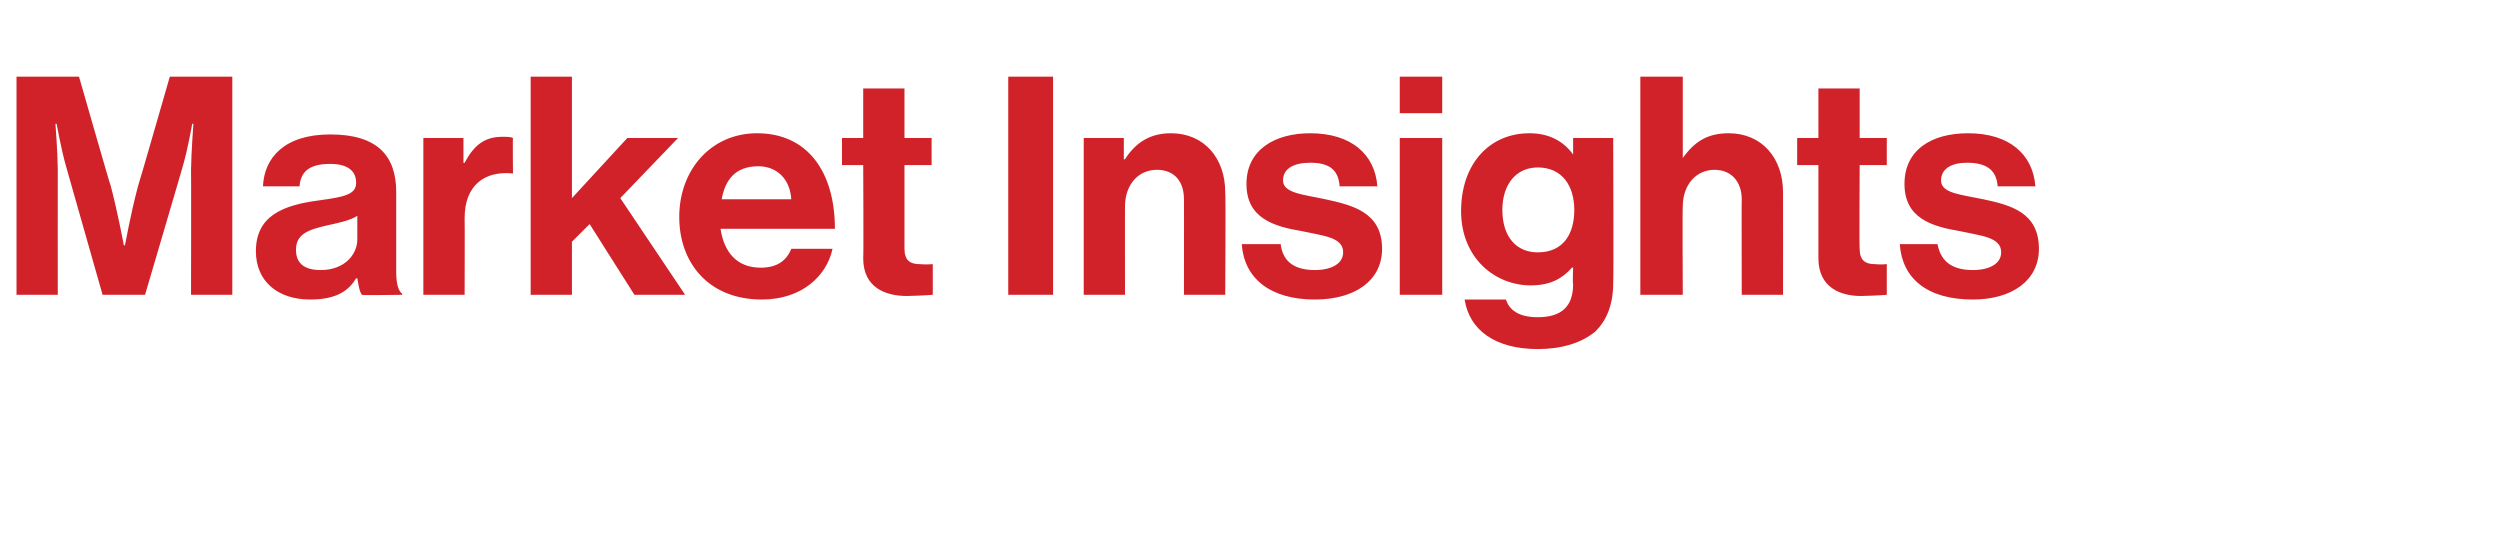 <?xml version="1.0" standalone="no"?><!DOCTYPE svg PUBLIC "-//W3C//DTD SVG 1.1//EN" "http://www.w3.org/Graphics/SVG/1.1/DTD/svg11.dtd"><svg xmlns="http://www.w3.org/2000/svg" version="1.1" width="212px" height="46px" viewBox="0 -5 212 46" style="top:-5px">  <desc>Market Insights</desc>  <defs/>  <g id="Polygon2098">    <path d="M 1.4 1.5 L 6.7 1.5 C 6.7 1.5 9.36 10.79 9.4 10.8 C 10.01 13.13 10.5 15.8 10.5 15.8 L 10.6 15.8 C 10.6 15.8 11.08 13.13 11.7 10.8 C 11.73 10.79 14.4 1.5 14.4 1.5 L 19.7 1.5 L 19.7 20 L 16.2 20 C 16.2 20 16.22 9.39 16.2 9.4 C 16.22 7.88 16.4 5.5 16.4 5.5 L 16.3 5.5 C 16.3 5.5 15.91 7.72 15.5 9.1 C 15.52 9.07 12.3 20 12.3 20 L 8.7 20 C 8.7 20 5.59 9.07 5.6 9.1 C 5.2 7.72 4.8 5.5 4.8 5.5 L 4.7 5.5 C 4.7 5.5 4.89 7.88 4.9 9.4 C 4.89 9.39 4.9 20 4.9 20 L 1.4 20 L 1.4 1.5 Z M 30.3 18.6 C 30.3 18.6 30.2 18.6 30.2 18.6 C 29.6 19.6 28.6 20.4 26.3 20.4 C 23.6 20.4 21.7 18.9 21.7 16.3 C 21.7 13.3 24 12.4 27 12 C 29.2 11.7 30.2 11.5 30.2 10.5 C 30.2 9.5 29.5 8.9 28 8.9 C 26.3 8.9 25.5 9.5 25.4 10.8 C 25.4 10.8 22.3 10.8 22.3 10.8 C 22.4 8.4 24.1 6.4 28 6.4 C 32 6.4 33.6 8.2 33.6 11.3 C 33.6 11.3 33.6 18.1 33.6 18.1 C 33.6 19.1 33.8 19.7 34.1 19.9 C 34.11 19.92 34.1 20 34.1 20 C 34.1 20 30.71 20.05 30.7 20 C 30.5 19.8 30.4 19.2 30.3 18.6 Z M 30.3 15.3 C 30.3 15.3 30.3 13.3 30.3 13.3 C 29.7 13.7 28.7 13.9 27.8 14.1 C 26 14.5 25.1 14.9 25.1 16.2 C 25.1 17.4 25.9 17.9 27.2 17.9 C 29.2 17.9 30.3 16.6 30.3 15.3 Z M 39.3 8.8 C 39.3 8.8 39.36 8.84 39.4 8.8 C 40.2 7.3 41.1 6.6 42.6 6.6 C 43 6.6 43.3 6.6 43.5 6.7 C 43.47 6.66 43.5 9.7 43.5 9.7 C 43.5 9.7 43.39 9.75 43.4 9.7 C 41.1 9.5 39.4 10.7 39.4 13.5 C 39.42 13.55 39.4 20 39.4 20 L 35.9 20 L 35.9 6.7 L 39.3 6.7 L 39.3 8.8 Z M 50 14 L 48.5 15.5 L 48.5 20 L 45 20 L 45 1.5 L 48.5 1.5 L 48.5 11.8 L 53.2 6.7 L 57.5 6.7 L 52.6 11.8 L 58.1 20 L 53.8 20 L 50 14 Z M 57.6 13.4 C 57.6 9.4 60.3 6.3 64.2 6.3 C 68.5 6.3 70.8 9.6 70.8 14.4 C 70.8 14.4 61.1 14.4 61.1 14.4 C 61.4 16.4 62.5 17.7 64.5 17.7 C 65.9 17.7 66.7 17.1 67.1 16.1 C 67.1 16.1 70.6 16.1 70.6 16.1 C 70.1 18.4 68 20.4 64.6 20.4 C 60.1 20.4 57.6 17.3 57.6 13.4 Z M 61.2 11.9 C 61.2 11.9 67.1 11.9 67.1 11.9 C 67 10.2 65.9 9.1 64.3 9.1 C 62.4 9.1 61.5 10.2 61.2 11.9 Z M 71.4 6.7 L 73.2 6.7 L 73.2 2.5 L 76.7 2.5 L 76.7 6.7 L 79 6.7 L 79 9 L 76.7 9 C 76.7 9 76.7 16.12 76.7 16.1 C 76.7 17.1 77.2 17.4 78 17.4 C 78.47 17.45 79.1 17.4 79.1 17.4 L 79.1 20 C 79.1 20 78.26 20.07 76.9 20.1 C 75.1 20.1 73.2 19.4 73.2 16.9 C 73.24 16.87 73.2 9 73.2 9 L 71.4 9 L 71.4 6.7 Z M 85.5 1.5 L 89.3 1.5 L 89.3 20 L 85.5 20 L 85.5 1.5 Z M 95.3 8.5 C 95.3 8.5 95.39 8.53 95.4 8.5 C 96.3 7.1 97.5 6.3 99.3 6.3 C 102.1 6.3 103.9 8.4 103.9 11.3 C 103.95 11.34 103.9 20 103.9 20 L 100.4 20 C 100.4 20 100.41 11.86 100.4 11.9 C 100.4 10.4 99.6 9.4 98.1 9.4 C 96.5 9.4 95.4 10.7 95.4 12.5 C 95.39 12.48 95.4 20 95.4 20 L 91.9 20 L 91.9 6.7 L 95.3 6.7 L 95.3 8.5 Z M 105.3 15.7 C 105.3 15.7 108.6 15.7 108.6 15.7 C 108.8 17.3 109.9 17.9 111.5 17.9 C 113 17.9 113.9 17.3 113.9 16.4 C 113.9 15.1 112.2 15 110.4 14.6 C 108 14.2 105.7 13.5 105.7 10.6 C 105.7 7.7 108.1 6.3 111.1 6.3 C 114.6 6.3 116.6 8.1 116.8 10.8 C 116.8 10.8 113.6 10.8 113.6 10.8 C 113.5 9.3 112.6 8.8 111.1 8.8 C 109.7 8.8 108.8 9.3 108.8 10.3 C 108.8 11.4 110.6 11.5 112.4 11.9 C 114.7 12.4 117.2 13 117.2 16.1 C 117.2 18.8 114.9 20.4 111.5 20.4 C 107.7 20.4 105.5 18.6 105.3 15.7 Z M 118.7 6.7 L 122.3 6.7 L 122.3 20 L 118.7 20 L 118.7 6.7 Z M 118.7 1.5 L 122.3 1.5 L 122.3 4.6 L 118.7 4.6 L 118.7 1.5 Z M 124.2 20.4 C 124.2 20.4 127.7 20.4 127.7 20.4 C 128 21.3 128.8 21.9 130.4 21.9 C 132.4 21.9 133.4 21 133.4 19.1 C 133.35 19.14 133.4 17.7 133.4 17.7 C 133.4 17.7 133.27 17.68 133.3 17.7 C 132.5 18.6 131.5 19.2 129.8 19.2 C 126.8 19.2 123.9 16.9 123.9 12.9 C 123.9 8.9 126.3 6.3 129.7 6.3 C 131.4 6.3 132.6 7 133.4 8.1 C 133.38 8.11 133.4 8.1 133.4 8.1 L 133.4 6.7 L 136.8 6.7 C 136.8 6.7 136.84 19.03 136.8 19 C 136.8 20.9 136.2 22.2 135.3 23.1 C 134.1 24.1 132.4 24.6 130.4 24.6 C 126.8 24.6 124.6 23 124.2 20.4 Z M 133.5 12.8 C 133.5 10.8 132.5 9.2 130.4 9.2 C 128.6 9.2 127.4 10.6 127.4 12.8 C 127.4 15.1 128.6 16.4 130.4 16.4 C 132.6 16.4 133.5 14.8 133.5 12.8 Z M 142.7 8.4 C 142.7 8.4 142.74 8.45 142.7 8.4 C 143.7 7 144.8 6.3 146.6 6.3 C 149.4 6.3 151.2 8.4 151.2 11.3 C 151.21 11.34 151.2 20 151.2 20 L 147.7 20 C 147.7 20 147.68 11.86 147.7 11.9 C 147.7 10.4 146.8 9.4 145.4 9.4 C 143.8 9.4 142.7 10.7 142.7 12.5 C 142.66 12.48 142.7 20 142.7 20 L 139.1 20 L 139.1 1.5 L 142.7 1.5 L 142.7 8.4 Z M 152.4 6.7 L 154.2 6.7 L 154.2 2.5 L 157.7 2.5 L 157.7 6.7 L 160 6.7 L 160 9 L 157.7 9 C 157.7 9 157.66 16.12 157.7 16.1 C 157.7 17.1 158.2 17.4 159 17.4 C 159.43 17.45 160 17.4 160 17.4 L 160 20 C 160 20 159.22 20.07 157.8 20.1 C 156.1 20.1 154.2 19.4 154.2 16.9 C 154.2 16.87 154.2 9 154.2 9 L 152.4 9 L 152.4 6.7 Z M 161.1 15.7 C 161.1 15.7 164.3 15.7 164.3 15.7 C 164.6 17.3 165.7 17.9 167.3 17.9 C 168.8 17.9 169.7 17.3 169.7 16.4 C 169.7 15.1 168 15 166.2 14.6 C 163.8 14.2 161.5 13.5 161.5 10.6 C 161.5 7.7 163.8 6.3 166.9 6.3 C 170.4 6.3 172.4 8.1 172.6 10.8 C 172.6 10.8 169.4 10.8 169.4 10.8 C 169.3 9.3 168.3 8.8 166.8 8.8 C 165.5 8.8 164.6 9.3 164.6 10.3 C 164.6 11.4 166.3 11.5 168.2 11.9 C 170.5 12.4 172.9 13 172.9 16.1 C 172.9 18.8 170.6 20.4 167.3 20.4 C 163.4 20.4 161.3 18.6 161.1 15.7 Z " stroke="none" fill="#d12229"/>  </g></svg>